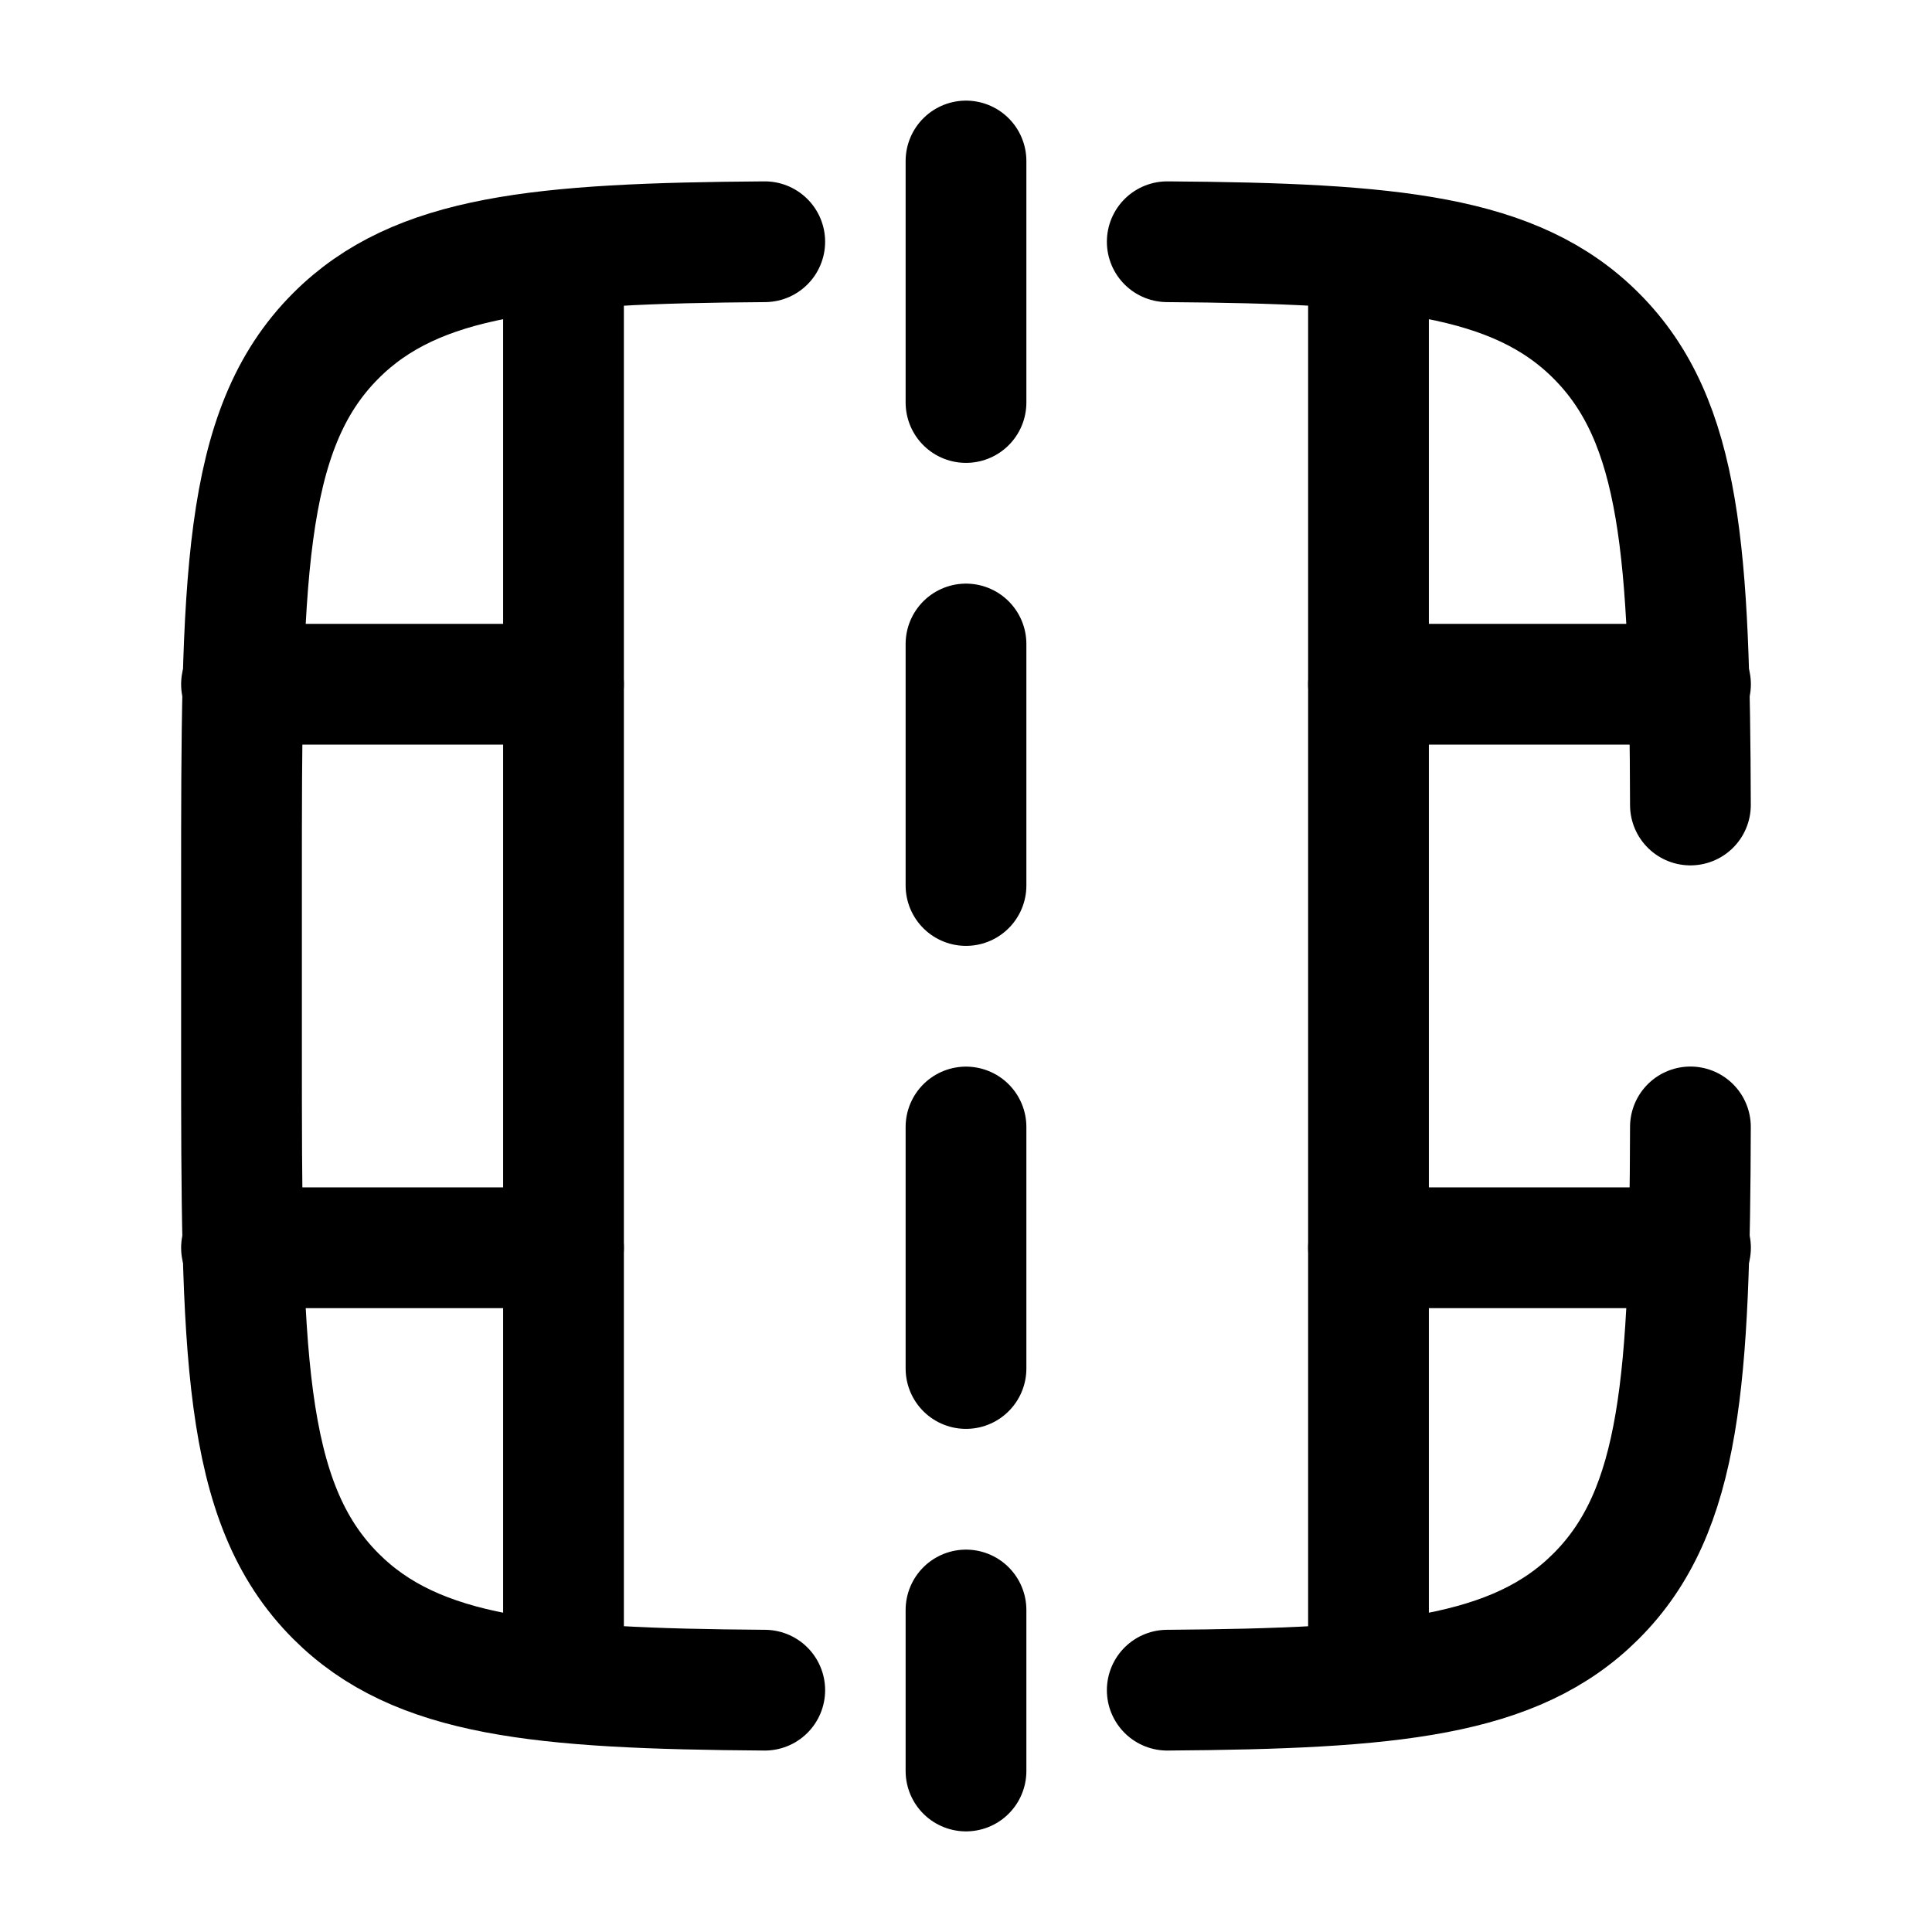 <svg width="24" height="24" viewBox="0 0 24 24" fill="none" xmlns="http://www.w3.org/2000/svg">
<path d="M17 3.5V20.5" stroke="currentColor" stroke-width="1.5" stroke-linecap="round"/>
<path d="M12 2V22" stroke="currentColor" stroke-width="1.5" stroke-linecap="round" stroke-dasharray="3 3"/>
<path d="M7 3.5V20.5" stroke="currentColor" stroke-width="1.5" stroke-linecap="round"/>
<path d="M3 8.5L7 8.5M21 8.5H17" stroke="currentColor" stroke-width="1.5" stroke-linecap="round"/>
<path d="M3 15.5L5.75 15.5L7 15.5M21 15.5L17 15.5" stroke="currentColor" stroke-width="1.5" stroke-linecap="round"/>
<path d="M14.5 3.003C17.294 3.023 18.824 3.166 19.828 4.171C20.892 5.234 20.99 6.885 20.999 10M14.5 20.996C17.294 20.976 18.824 20.833 19.828 19.828C20.892 18.765 20.99 17.114 20.999 13.999M9.5 20.996C6.706 20.976 5.176 20.833 4.172 19.828C3 18.656 3 16.771 3 12.999V10.999C3 7.228 3 5.343 4.172 4.171C5.176 3.166 6.706 3.023 9.5 3.003" stroke="currentColor" stroke-width="1.5" stroke-linecap="round" stroke-linejoin="round"/>
</svg>
